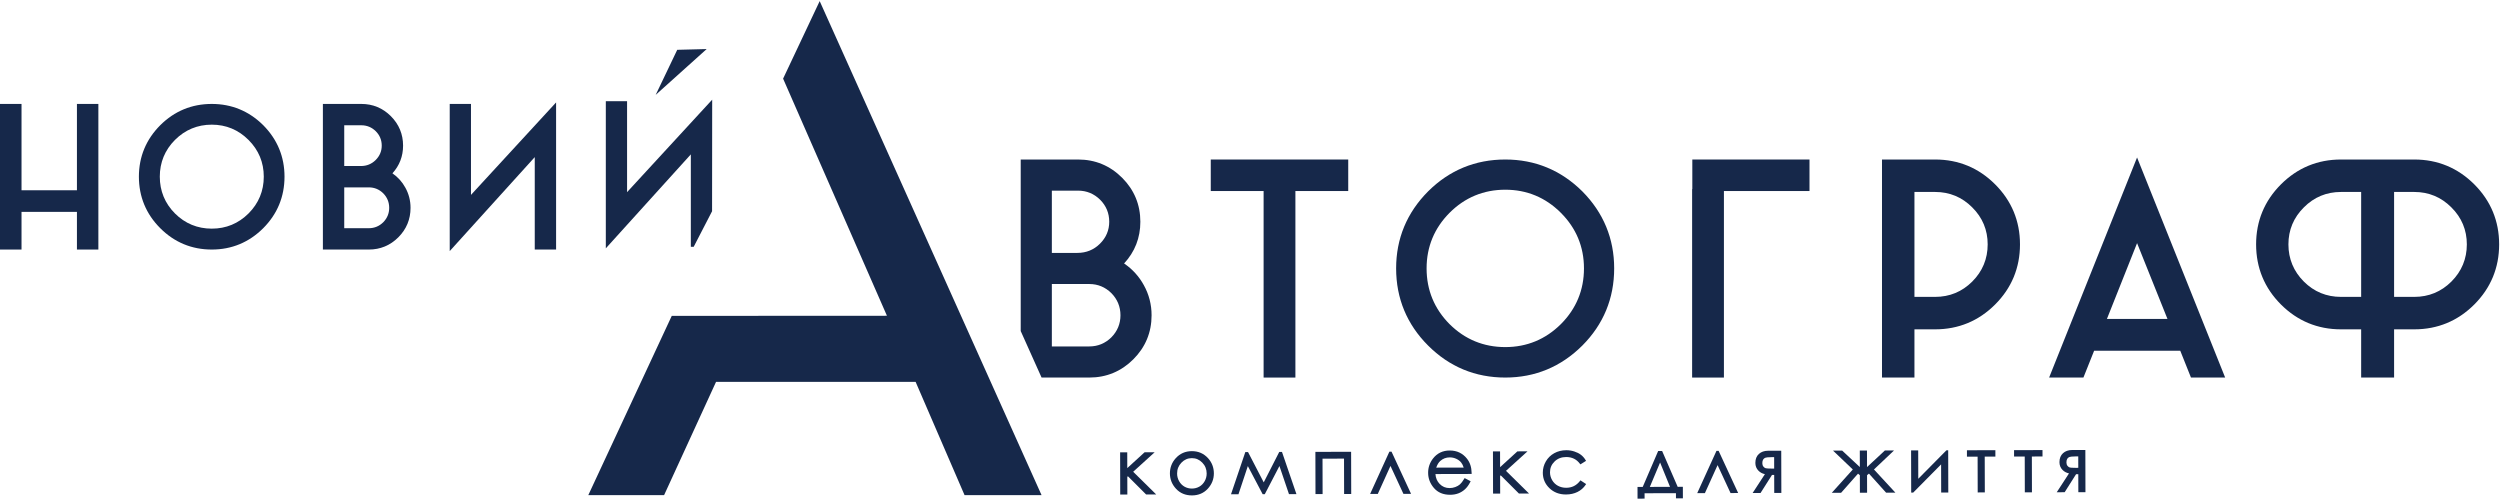 <?xml version="1.0" encoding="UTF-8"?>
<svg width="199px" height="40px" viewBox="0 0 199 40" version="1.1" xmlns="http://www.w3.org/2000/svg" xmlns:xlink="http://www.w3.org/1999/xlink">
    <!-- Generator: Sketch 51.3 (57544) - http://www.bohemiancoding.com/sketch -->
    <title>logo</title>
    <desc>Created with Sketch.</desc>
    <defs></defs>
    <g id="0.Zaglushka" stroke="none" stroke-width="1" fill="none" fill-rule="evenodd">
        <g id="Screen_zaglushka" transform="translate(-41, -27)" fill="#16284A">
            <g id="logo" transform="translate(41, 27)">
                <path d="M126.084,21.364 C126.084,23.088 125.465,24.58 124.246,25.8 C123.025,27.013 121.536,27.628 119.82,27.628 C118.097,27.628 116.605,27.013 115.385,25.8 C114.172,24.58 113.557,23.088 113.557,21.364 C113.557,19.648 114.172,18.159 115.385,16.94 C116.604,15.72 118.097,15.101 119.82,15.101 C121.537,15.101 123.026,15.72 124.245,16.94 C125.465,18.16 126.084,19.648 126.084,21.364 M119.82,12.697 C117.434,12.697 115.368,13.55 113.678,15.232 C111.988,16.929 111.132,18.992 111.132,21.364 C111.132,23.751 111.988,25.818 113.678,27.507 C115.368,29.197 117.434,30.053 119.82,30.053 C122.193,30.053 124.256,29.197 125.952,27.507 C127.635,25.818 128.488,23.751 128.488,21.364 C128.488,18.992 127.635,16.929 125.952,15.232 C124.256,13.55 122.193,12.697 119.82,12.697" id="Fill-3"></path>
                <polygon id="Fill-5" points="134.709 15.052 134.693 15.052 134.693 30.054 137.224 30.054 137.224 15.206 144.036 15.206 144.036 12.697 134.709 12.697"></polygon>
                <path d="M158.219,19.451 C158.219,20.602 157.806,21.599 156.99,22.414 C156.182,23.222 155.189,23.632 154.038,23.632 L152.39,23.632 L152.39,15.28 L154.038,15.28 C155.188,15.28 156.182,15.693 156.991,16.509 C157.806,17.317 158.219,18.307 158.219,19.451 M154.038,12.697 L149.807,12.697 L149.807,30.053 L152.39,30.053 L152.39,26.215 L154.038,26.215 C155.894,26.215 157.501,25.549 158.813,24.237 C160.126,22.924 160.791,21.314 160.791,19.451 C160.791,17.595 160.126,15.988 158.813,14.675 C157.5,13.362 155.894,12.697 154.038,12.697" id="Fill-7"></path>
                <path d="M167.71,25.389 L170.111,19.353 L172.531,25.389 L167.71,25.389 Z M163.152,29.948 L163.109,30.053 L165.84,30.053 L166.692,27.919 L173.549,27.919 L174.401,30.053 L177.122,30.053 L170.11,12.535 L163.152,29.948 Z" id="Fill-9"></path>
                <path d="M187.948,15.28 L187.948,23.632 L186.34,23.632 C185.189,23.632 184.196,23.222 183.387,22.414 C182.572,21.599 182.158,20.602 182.158,19.451 C182.158,18.307 182.571,17.317 183.387,16.508 C184.196,15.693 185.189,15.28 186.34,15.28 L187.948,15.28 Z M196.36,19.451 C196.36,20.602 195.946,21.599 195.131,22.414 C194.323,23.222 193.329,23.632 192.178,23.632 L190.57,23.632 L190.57,15.28 L192.178,15.28 C193.329,15.28 194.322,15.693 195.131,16.509 C195.946,17.317 196.36,18.307 196.36,19.451 Z M196.954,14.675 C195.641,13.363 194.034,12.697 192.178,12.697 L186.34,12.697 C184.484,12.697 182.877,13.363 181.564,14.675 C180.251,15.988 179.586,17.595 179.586,19.451 C179.586,21.314 180.251,22.924 181.564,24.237 C182.877,25.55 184.484,26.215 186.34,26.215 L187.948,26.215 L187.948,30.054 L190.57,30.054 L190.57,26.215 L192.178,26.215 C194.034,26.215 195.641,25.55 196.954,24.237 C198.266,22.924 198.932,21.314 198.932,19.451 C198.932,17.595 198.266,15.988 196.954,14.675 Z" id="Fill-11"></path>
                <path d="M88.465,26.852 C87.978,27.332 87.388,27.576 86.71,27.576 L83.727,27.576 L83.727,22.608 L86.71,22.608 C87.387,22.608 87.977,22.852 88.464,23.332 C88.945,23.82 89.189,24.414 89.189,25.097 C89.189,25.774 88.945,26.364 88.465,26.852 M87.55,19.407 C87.063,19.887 86.462,20.131 85.764,20.131 L83.727,20.131 L83.727,15.175 L85.817,15.175 C86.493,15.175 87.084,15.418 87.571,15.899 C88.051,16.379 88.295,16.969 88.295,17.653 C88.295,18.329 88.044,18.919 87.55,19.407 M89.478,20.972 C90.337,20.043 90.772,18.926 90.772,17.653 C90.772,16.292 90.284,15.113 89.32,14.149 C88.356,13.185 87.177,12.697 85.817,12.697 L81.249,12.697 L81.249,26.352 L82.909,30.053 L86.71,30.053 C88.071,30.053 89.249,29.564 90.213,28.601 C91.177,27.637 91.666,26.458 91.666,25.097 C91.666,24.24 91.458,23.431 91.047,22.695 C90.665,21.999 90.137,21.42 89.478,20.972" id="Fill-14"></path>
                <polygon id="Fill-16" points="91.911 36 91.107 36.003 89.732 37.26 89.729 36.006 89.162 36.007 89.17 39.367 89.737 39.366 89.734 37.956 89.783 37.912 91.232 39.362 92.035 39.36 90.201 37.552"></polygon>
                <path d="M94.874,38.89 C94.662,38.89 94.464,38.839 94.285,38.738 C94.107,38.636 93.963,38.49 93.858,38.304 C93.752,38.116 93.698,37.911 93.698,37.693 C93.697,37.352 93.81,37.068 94.043,36.827 C94.276,36.586 94.547,36.469 94.871,36.468 L94.874,36.468 C95.195,36.468 95.466,36.584 95.7,36.823 C95.932,37.06 96.05,37.351 96.051,37.688 C96.052,37.905 95.999,38.111 95.894,38.299 C95.79,38.486 95.647,38.633 95.469,38.735 C95.29,38.837 95.091,38.889 94.877,38.89 L94.874,38.89 Z M94.877,35.911 L94.872,35.911 C94.355,35.912 93.922,36.103 93.585,36.478 C93.279,36.818 93.124,37.224 93.125,37.686 C93.126,38.152 93.292,38.564 93.617,38.912 C93.942,39.259 94.365,39.435 94.873,39.435 L94.88,39.435 C95.39,39.434 95.813,39.256 96.138,38.905 C96.461,38.556 96.625,38.143 96.624,37.678 C96.622,37.214 96.466,36.807 96.158,36.469 C95.819,36.099 95.389,35.911 94.877,35.911 Z" id="Fill-18"></path>
                <polygon id="Fill-20" points="101.827 35.976 100.593 38.396 99.342 35.982 99.128 35.982 97.988 39.345 98.582 39.343 99.328 37.099 100.508 39.339 100.677 39.338 101.843 37.095 102.603 39.334 103.196 39.332 102.047 35.976"></polygon>
                <polygon id="Fill-22" points="104.705 35.969 104.713 39.329 105.279 39.327 105.273 36.51 106.984 36.506 106.991 39.323 107.557 39.321 107.549 35.962"></polygon>
                <polygon id="Fill-24" points="110.594 35.954 109.062 39.318 109.673 39.316 110.682 37.087 111.712 39.311 112.32 39.309 110.766 35.953"></polygon>
                <path d="M115.918,36.521 C116.079,36.595 116.211,36.695 116.308,36.816 C116.391,36.92 116.459,37.054 116.509,37.219 L114.325,37.224 C114.403,36.992 114.51,36.815 114.645,36.694 C114.858,36.503 115.106,36.409 115.404,36.408 L115.406,36.408 C115.585,36.408 115.757,36.446 115.918,36.521 Z M117.142,37.65 C117.136,37.196 117.011,36.812 116.769,36.508 C116.428,36.078 115.969,35.86 115.403,35.86 L115.397,35.86 C114.844,35.861 114.396,36.076 114.067,36.499 C113.809,36.831 113.678,37.213 113.679,37.635 C113.68,38.084 113.836,38.492 114.143,38.847 C114.452,39.204 114.882,39.384 115.422,39.384 L115.429,39.384 C115.674,39.384 115.896,39.345 116.091,39.27 C116.285,39.195 116.463,39.084 116.619,38.94 C116.773,38.797 116.912,38.607 117.029,38.375 L117.064,38.307 L116.584,38.056 L116.546,38.119 C116.426,38.32 116.313,38.468 116.212,38.556 C116.111,38.644 115.987,38.716 115.842,38.769 C115.697,38.823 115.546,38.85 115.393,38.85 L115.388,38.85 C115.071,38.85 114.811,38.742 114.595,38.519 C114.395,38.313 114.283,38.05 114.261,37.734 L117.143,37.727 L117.142,37.65 Z" id="Fill-26"></path>
                <polygon id="Fill-28" points="121.588 35.927 120.784 35.929 119.408 37.186 119.405 35.932 118.839 35.934 118.847 39.293 119.414 39.292 119.41 37.882 119.459 37.839 120.909 39.288 121.711 39.286 119.877 37.478"></polygon>
                <path d="M125.761,38.291 C125.477,38.651 125.12,38.826 124.669,38.827 C124.432,38.829 124.204,38.774 124.01,38.668 C123.816,38.562 123.661,38.411 123.55,38.219 C123.437,38.025 123.381,37.816 123.38,37.598 C123.38,37.257 123.498,36.975 123.742,36.737 C123.983,36.501 124.292,36.381 124.66,36.379 L124.665,36.379 C125.129,36.379 125.486,36.553 125.756,36.909 L125.799,36.965 L126.249,36.684 L126.21,36.619 C126.109,36.451 125.984,36.31 125.839,36.2 C125.695,36.091 125.518,36.003 125.313,35.936 C125.111,35.87 124.898,35.837 124.681,35.837 L124.675,35.837 C124.325,35.838 124.005,35.917 123.722,36.072 C123.438,36.229 123.212,36.449 123.051,36.726 C122.889,37.003 122.807,37.307 122.808,37.631 C122.809,38.112 122.987,38.526 123.336,38.86 C123.682,39.193 124.123,39.361 124.645,39.361 L124.652,39.361 C124.992,39.361 125.3,39.293 125.567,39.16 C125.836,39.027 126.054,38.837 126.213,38.595 L126.256,38.531 L125.805,38.235 L125.761,38.291 Z" id="Fill-30"></path>
                <path d="M132.934,38.754 L131.327,38.758 L132.143,36.815 L132.934,38.754 Z M133.544,38.752 L132.306,35.901 L131.99,35.901 L130.761,38.759 L130.346,38.76 L130.348,39.692 L130.909,39.691 L130.908,39.263 L133.406,39.257 L133.407,39.667 L133.958,39.665 L133.956,38.751 L133.544,38.752 Z" id="Fill-32"></path>
                <polygon id="Fill-35" points="136.804 35.889 136.631 35.889 135.099 39.253 135.711 39.252 136.72 37.023 137.75 39.246 138.358 39.245 136.824 35.934"></polygon>
                <path d="M141.224,37.299 L141.031,37.299 C140.796,37.299 140.633,37.29 140.556,37.272 C140.488,37.257 140.425,37.213 140.368,37.142 C140.31,37.07 140.282,36.98 140.281,36.865 C140.281,36.743 140.303,36.647 140.348,36.578 C140.392,36.51 140.449,36.464 140.524,36.436 C140.58,36.415 140.713,36.39 141.028,36.389 L141.222,36.389 L141.224,37.299 Z M140.735,35.88 C140.437,35.88 140.193,35.966 140.008,36.134 C139.821,36.304 139.726,36.544 139.727,36.849 C139.727,37.094 139.811,37.303 139.975,37.469 C140.111,37.607 140.282,37.699 140.486,37.743 L139.51,39.242 L140.14,39.241 L141.051,37.804 L141.226,37.803 L141.23,39.238 L141.796,39.236 L141.787,35.877 L140.735,35.88 Z" id="Fill-37"></path>
                <polygon id="Fill-39" points="150.766 35.855 150.038 35.856 148.616 37.18 148.612 35.86 148.04 35.861 148.043 37.177 146.654 35.885 146.632 35.865 145.907 35.867 147.483 37.37 145.812 39.226 146.552 39.225 147.899 37.702 148.045 37.827 148.048 39.221 148.621 39.219 148.617 37.826 148.768 37.699 150.133 39.216 150.871 39.214 149.168 37.369"></polygon>
                <polygon id="Fill-41" points="154.934 35.845 152.695 38.112 152.689 35.85 152.123 35.851 152.131 39.21 152.29 39.21 154.512 36.965 154.518 39.205 155.084 39.203 155.076 35.843"></polygon>
                <polygon id="Fill-43" points="158.832 35.834 156.568 35.841 156.569 36.351 157.418 36.349 157.425 39.198 157.992 39.196 157.984 36.347 158.833 36.345"></polygon>
                <polygon id="Fill-45" points="162.583 35.826 160.319 35.832 160.32 36.342 161.169 36.34 161.176 39.189 161.743 39.188 161.736 36.338 162.584 36.336"></polygon>
                <path d="M165.431,37.239 L165.237,37.24 L165.216,37.24 C164.937,37.24 164.815,37.226 164.762,37.214 C164.694,37.198 164.633,37.155 164.574,37.083 C164.516,37.011 164.488,36.92 164.488,36.806 C164.488,36.684 164.51,36.587 164.554,36.519 C164.598,36.451 164.656,36.404 164.731,36.376 C164.787,36.356 164.92,36.331 165.235,36.33 L165.429,36.329 L165.431,37.239 Z M165.994,35.818 L164.941,35.82 C164.644,35.821 164.4,35.907 164.215,36.075 C164.027,36.245 163.932,36.486 163.933,36.789 C163.933,37.035 164.017,37.244 164.181,37.41 C164.317,37.548 164.488,37.639 164.692,37.683 L163.717,39.183 L164.346,39.181 L165.257,37.744 L165.432,37.744 L165.436,39.179 L166.002,39.177 L165.994,35.818 Z" id="Fill-47"></path>
                <polygon id="Fill-49" points="6.124 15.145 1.713 15.145 1.713 8.273 9.23076923e-05 8.273 9.23076923e-05 19.864 1.713 19.864 1.713 16.865 6.124 16.865 6.124 19.864 7.83 19.864 7.83 8.273 6.124 8.273"></polygon>
                <path d="M20.997,14.062 C20.997,15.2 20.588,16.186 19.782,16.992 C18.976,17.794 17.992,18.2 16.858,18.2 C15.72,18.2 14.733,17.794 13.928,16.992 C13.126,16.187 12.72,15.2 12.72,14.062 C12.72,12.927 13.126,11.944 13.927,11.138 C14.734,10.332 15.72,9.923 16.858,9.923 C17.992,9.923 18.976,10.332 19.782,11.138 C20.588,11.944 20.997,12.927 20.997,14.062 M16.858,8.273 C15.265,8.273 13.885,8.843 12.756,9.967 C11.628,11.099 11.056,12.477 11.056,14.062 C11.056,15.656 11.628,17.036 12.756,18.164 C13.884,19.292 15.264,19.864 16.858,19.864 C18.443,19.864 19.821,19.292 20.953,18.164 C22.077,17.035 22.647,15.655 22.647,14.062 C22.647,12.478 22.077,11.1 20.953,9.966 C19.82,8.843 18.442,8.273 16.858,8.273" id="Fill-51"></path>
                <path d="M30.98,16.544 C30.98,16.986 30.821,17.372 30.506,17.692 C30.187,18.006 29.801,18.165 29.358,18.165 L27.401,18.165 L27.401,14.915 L29.358,14.915 C29.801,14.915 30.188,15.074 30.506,15.388 C30.82,15.707 30.98,16.096 30.98,16.544 M29.899,12.742 C29.58,13.056 29.186,13.216 28.729,13.216 L27.401,13.216 L27.401,9.972 L28.764,9.972 C29.207,9.972 29.593,10.132 29.912,10.446 C30.227,10.76 30.386,11.147 30.386,11.594 C30.386,12.036 30.222,12.422 29.899,12.742 M31.238,13.796 C31.8,13.178 32.085,12.437 32.085,11.594 C32.085,10.682 31.757,9.892 31.112,9.246 C30.466,8.601 29.676,8.273 28.764,8.273 L25.702,8.273 L25.702,19.864 L29.358,19.864 C30.27,19.864 31.06,19.537 31.706,18.891 C32.352,18.245 32.679,17.455 32.679,16.544 C32.679,15.969 32.539,15.427 32.264,14.934 C32.013,14.476 31.668,14.094 31.238,13.796" id="Fill-53"></path>
                <polygon id="Fill-55" points="37.49 8.273 35.798 8.273 35.798 19.987 42.566 12.507 42.566 19.864 44.265 19.864 44.265 8.153 37.49 15.514"></polygon>
                <polygon id="Fill-57" points="53.908 3.965 52.193 7.551 56.252 3.904"></polygon>
                <polygon id="Fill-59" points="49.915 15.295 49.915 8.054 48.223 8.054 48.223 19.768 54.99 12.288 54.99 19.645 55.218 19.645 56.681 16.814 56.69 7.934"></polygon>
                <polygon id="Fill-1" points="65.247 0.088 62.335 6.26 70.601 25.135 53.472 25.144 46.828 39.413 52.862 39.413 56.996 30.399 72.884 30.399 76.779 39.413 82.908 39.413"></polygon>
                <polygon id="Fill-2" points="96.377 15.206 100.583 15.206 100.583 30.054 103.114 30.054 103.114 15.206 107.319 15.206 107.319 12.697 96.377 12.697"></polygon>
            </g>
        </g>
    </g>
</svg>